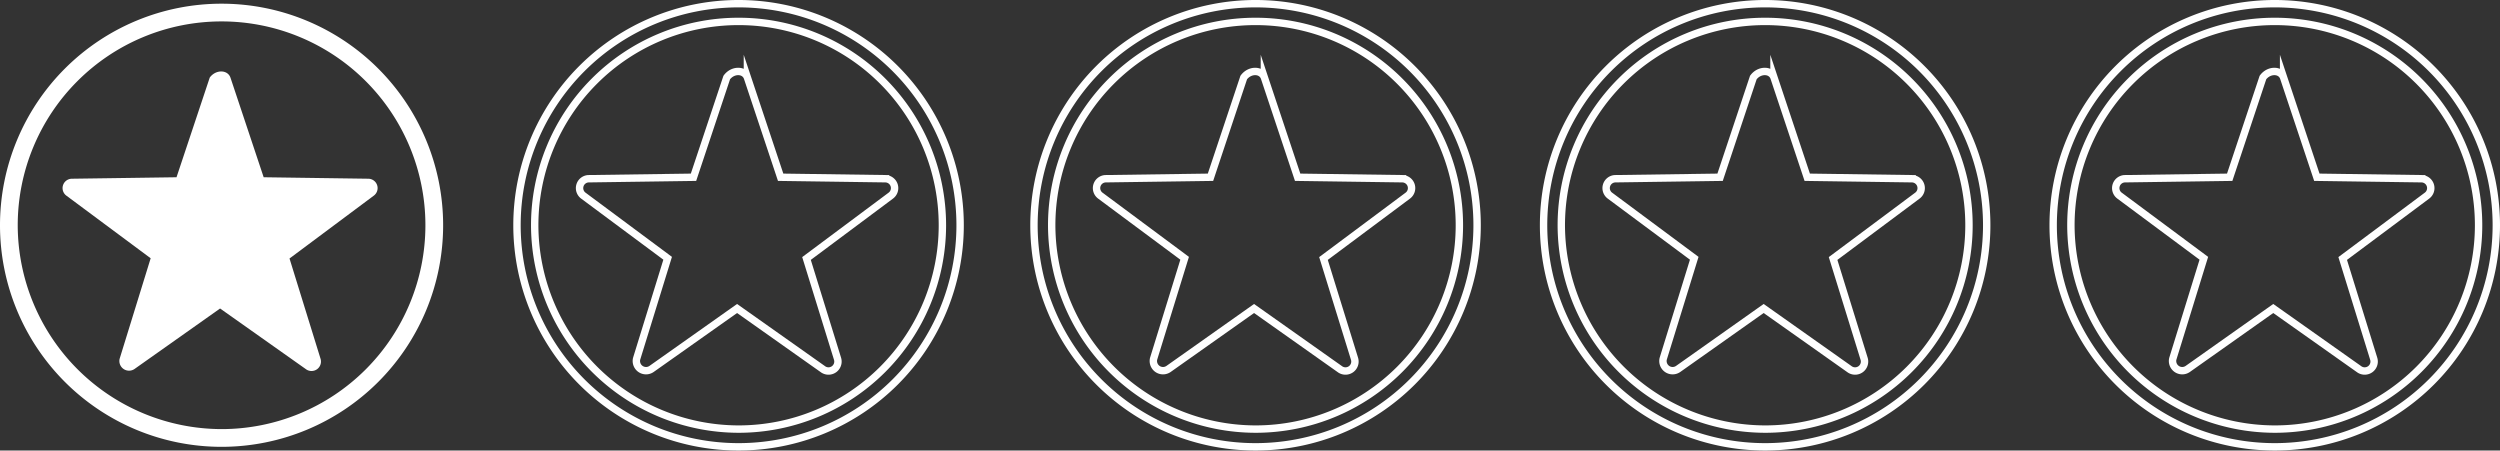 <svg id="Layer_1" data-name="Layer 1" xmlns="http://www.w3.org/2000/svg" viewBox="0 0 338.5 61"><rect x="0" y="0" width="338.5" height="61" fill="#333333" stroke="none"/><defs><style>.cls-1{fill:none;stroke:#fff;stroke-miterlimit:10;}.cls-2{fill:#fff;}</style></defs><title>1stars</title><path class="cls-1" d="M155,30.93a30,30,0,1,1,30,30,30,30,0,0,1-30-30Zm30,27.6a27.6,27.6,0,1,0-27.6-27.6A27.66,27.66,0,0,0,185,58.53Z" transform="translate(-15 -0.43)"/><path class="cls-1" d="M186.2,10.93l4.5,13.5,14.2.2a1.27,1.27,0,0,1,.7,2.3l-11.4,8.5L198.4,49a1.28,1.28,0,0,1-2,1.4l-11.6-8.2-11.6,8.2a1.31,1.31,0,0,1-2-1.4l4.2-13.6L164,26.93a1.27,1.27,0,0,1,.7-2.3l14.2-.2,4.5-13.5c.8-1.1,2.4-1.1,2.8,0Z" transform="translate(-15 -0.43)"/><path class="cls-1" d="M224,30.93a30,30,0,1,1,30,30,30,30,0,0,1-30-30Zm30,27.6a27.6,27.6,0,1,0-27.6-27.6A27.66,27.66,0,0,0,254,58.53Z" transform="translate(-15 -0.43)"/><path class="cls-1" d="M255.2,10.93l4.5,13.5,14.2.2a1.27,1.27,0,0,1,.7,2.3l-11.4,8.5L267.4,49a1.28,1.28,0,0,1-2,1.4l-11.6-8.2-11.6,8.2a1.31,1.31,0,0,1-2-1.4l4.2-13.6L233,26.93a1.27,1.27,0,0,1,.7-2.3l14.2-.2,4.5-13.5c.8-1.1,2.4-1.1,2.8,0Z" transform="translate(-15 -0.43)"/><path class="cls-1" d="M293,30.93a30,30,0,1,1,30,30,30,30,0,0,1-30-30Zm30,27.6a27.6,27.6,0,1,0-27.6-27.6A27.66,27.66,0,0,0,323,58.53Z" transform="translate(-15 -0.43)"/><path class="cls-1" d="M324.2,10.93l4.5,13.5,14.2.2a1.27,1.27,0,0,1,.7,2.3l-11.4,8.5L336.4,49a1.28,1.28,0,0,1-2,1.4l-11.6-8.2-11.6,8.2a1.31,1.31,0,0,1-2-1.4l4.2-13.6L302,26.93a1.27,1.27,0,0,1,.7-2.3l14.2-.2,4.5-13.5c.8-1.1,2.4-1.1,2.8,0Z" transform="translate(-15 -0.43)"/><path class="cls-1" d="M85,30.93a30,30,0,1,1,30,30,30,30,0,0,1-30-30Zm30,27.6a27.6,27.6,0,1,0-27.6-27.6A27.66,27.66,0,0,0,115,58.53Z" transform="translate(-15 -0.43)"/><path class="cls-1" d="M116.2,10.93l4.5,13.5,14.2.2a1.27,1.27,0,0,1,.7,2.3l-11.4,8.5L128.4,49a1.28,1.28,0,0,1-2,1.4l-11.6-8.2-11.6,8.2a1.31,1.31,0,0,1-2-1.4l4.2-13.6L94,26.93a1.27,1.27,0,0,1,.7-2.3l14.2-.2,4.5-13.5c.8-1.1,2.4-1.1,2.8,0Z" transform="translate(-15 -0.43)"/><path class="cls-2" d="M15,30.93a30,30,0,1,1,30,30,30,30,0,0,1-30-30Zm30,27.6a27.6,27.6,0,1,0-27.6-27.6A27.66,27.66,0,0,0,45,58.53Z" transform="translate(-15 -0.43)"/><path class="cls-2" d="M46.2,10.93l4.5,13.5,14.2.2a1.27,1.27,0,0,1,.7,2.3l-11.4,8.5L58.4,49a1.28,1.28,0,0,1-2,1.4l-11.6-8.2-11.6,8.2a1.31,1.31,0,0,1-2-1.4l4.2-13.6L24,26.93a1.27,1.27,0,0,1,.7-2.3l14.2-.2,4.5-13.5c.8-1.1,2.4-1.1,2.8,0Z" transform="translate(-15 -0.43)"/></svg>